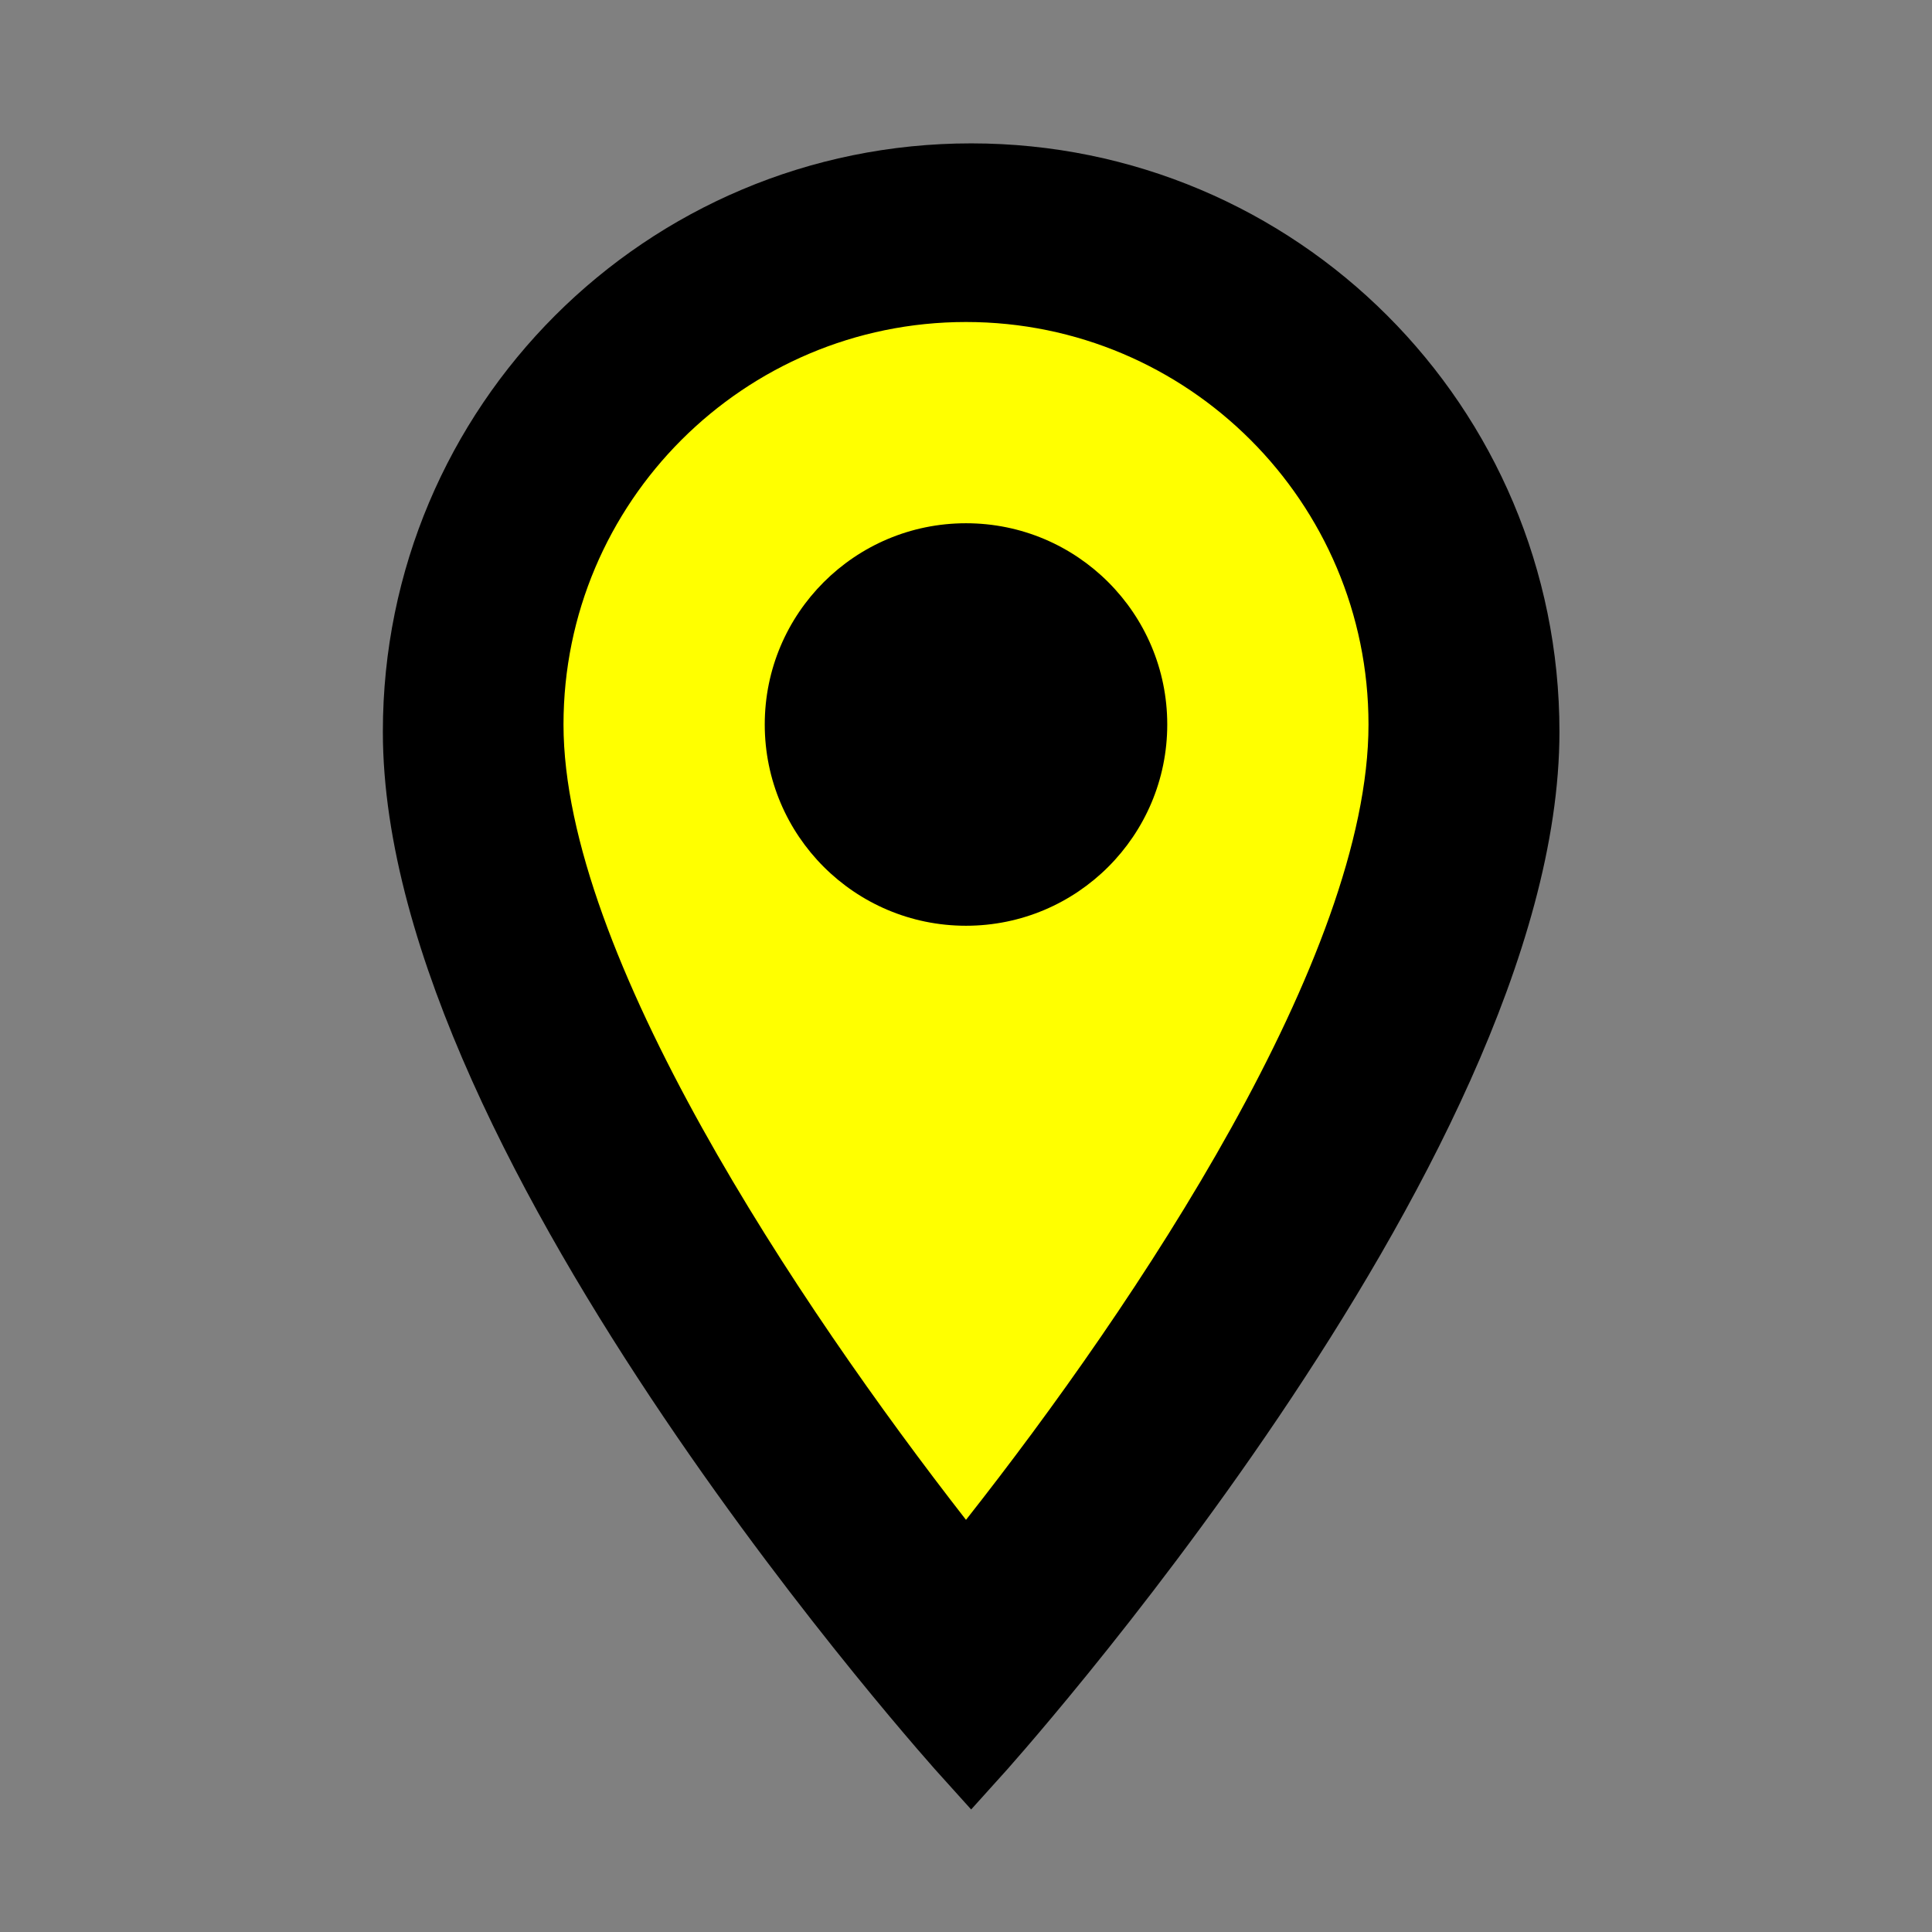 <svg width="24" xmlns="http://www.w3.org/2000/svg" height="24">
 <rect width="100%" height="100%" fill="#808080" stroke="none"/>
 <g>
  <title>background</title>
  <rect width="582" y="-1" x="-1" height="402" fill="none" id="canvas_background"/>
 </g>
 <g>
  <title>Layer 1</title>
  <path d="m0,0l24,0l0,24l-24,0l0,-24z" id="svg_1" fill="none"/>
  <path stroke="null" d="m12.064,2.281c-3.764,0 -6.808,3.044 -6.808,6.808c0,5.106 6.808,12.643 6.808,12.643s6.808,-7.537 6.808,-12.643c0,-3.764 -3.044,-6.808 -6.808,-6.808z" fill="#ffff00" id="svg_2"/>
  <circle cy="9" cx="12" r="2.5" id="svg_3"/>
  <path d="m12,2c-3.87,0 -7,3.13 -7,7c0,5.25 7,13 7,13s7,-7.75 7,-13c0,-3.87 -3.13,-7 -7,-7zm-5,7c0,-2.76 2.24,-5 5,-5s5,2.24 5,5c0,2.88 -2.88,7.19 -5,9.88c-2.08,-2.67 -5,-7.03 -5,-9.88z" fill="#000000" id="svg_10"/>
 </g>
</svg>
